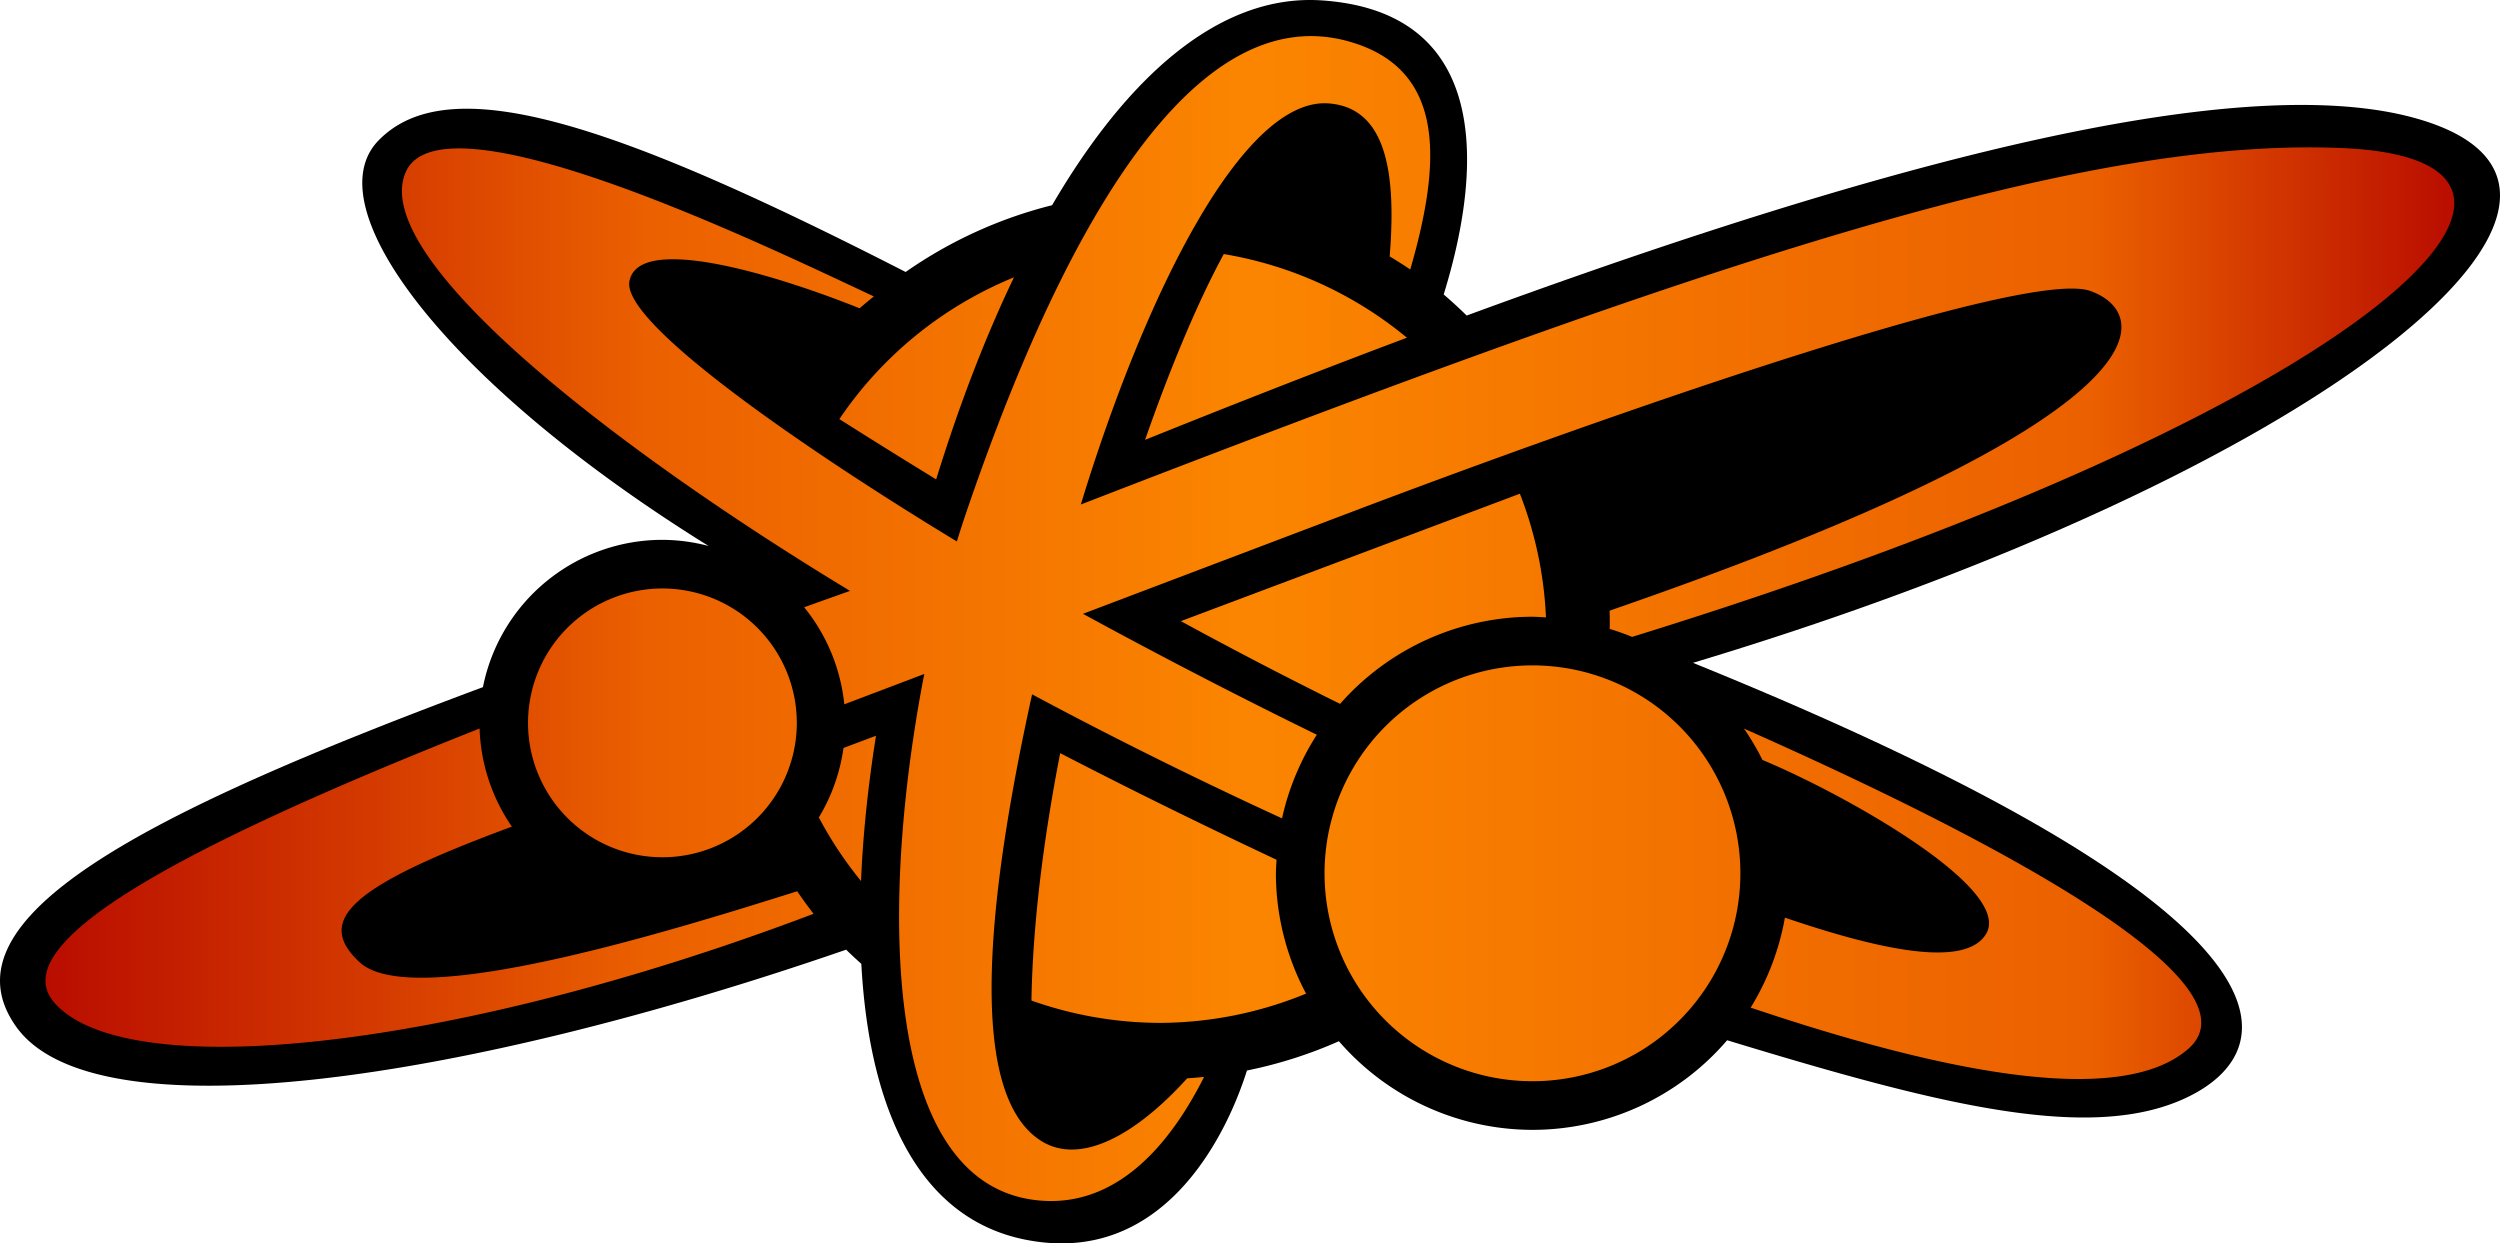 <svg xmlns="http://www.w3.org/2000/svg" xmlns:xlink="http://www.w3.org/1999/xlink" width="655.277" height="325.901"><defs><linearGradient id="a"><stop offset="0" style="stop-color:#b90d00"/><stop offset=".25" style="stop-color:#eb6000"/><stop offset=".5" style="stop-color:#fb8500"/><stop offset=".85" style="stop-color:#eb6000"/><stop offset="1" style="stop-color:#b90d00"/></linearGradient><linearGradient xlink:href="#a" id="b" x1="136.807" x2="768.161" y1="224.537" y2="224.537" gradientTransform="translate(-124.873 -62.404)" gradientUnits="userSpaceOnUse"/></defs><path d="M344.328.01c-25.428-.538-48.97 20.226-68.563 53.776A116.4 116.4 0 0 0 237.38 71.29C161.195 32.307 117.586 17.721 99.14 36.897c-16.745 17.408 17.768 63.5 86.608 106.22a48 48 0 0 0-12.123-1.619 47.97 47.97 0 0 0-47.04 38.606C38.579 212.895-16.047 240.556 4.226 269.09c20.555 28.935 117.065 14.542 217.554-20.17a116 116 0 0 0 3.98 3.707c2.166 39.868 15.955 66.884 42.942 72.291 35.455 7.104 52.347-26.023 58.138-44.326a116.4 116.4 0 0 0 24.102-7.676 67.25 67.25 0 0 0 50.732 23.233 67.25 67.25 0 0 0 51.028-23.488c52.949 16.117 92.537 26.461 118.068 16.068 27.024-11.001 43.027-46.01-127.02-114.992 166.59-50.125 255.487-123.87 189.78-142.635-8.587-2.452-18.769-3.597-30.31-3.596-52.34.005-132.635 23.548-218.788 55.203a116 116 0 0 0-6.027-5.525C389.148 42.421 389.808 3.106 346.525.108a46 46 0 0 0-2.197-.098" style="fill:#000"/><path d="M342.9 9.47c-40.974.835-72.151 73.422-89.893 125.61a243 243 0 0 0-2.197 6.846c-37.242-22.55-87.903-56.886-85.836-68.187 2.319-12.673 38.033-1.86 60.332 7.064q1.838-1.593 3.74-3.11c-19.975-9.296-80.66-38.892-108.888-38.792-6.929.024-11.893 1.842-13.807 6.195-9.874 22.464 55.074 72.659 116.451 109.783-4.023 1.432-8.062 2.868-12.025 4.287a47.97 47.97 0 0 1 10.523 25.442l20.963-7.95c-11.485 59.177-11.727 134.279 30.188 138.01 18.215 1.622 32.612-11.43 43.15-32.4a116 116 0 0 1-4.431.373c-13.254 14.65-27.981 23.079-38.47 16.277-19.313-12.524-13.992-63.236-2.177-116.927 22.036 11.8 43.9 22.57 65.51 32.51a67.3 67.3 0 0 1 9.125-21.917c-21.831-10.65-43.555-22.005-61.297-31.699 23.804-9.026 46.258-17.543 70.684-26.803 65.255-24.739 176.475-63.9 193.394-57.806 16.75 6.033 21.028 33.052-126.039 83.781a118 118 0 0 1 .027 4.787 67 67 0 0 1 5.86 2.092C621.98 106.917 687.217 42.039 614.179 38.821a203 203 0 0 0-10.584-.186c-68.213.547-164.796 33.402-320.299 93.602 16.472-54.003 42.229-106.851 64.979-105.13 15.244 1.155 17.716 18.486 15.977 40.1a116 116 0 0 1 5.388 3.428c8.377-28.87 9.124-52.676-16.115-59.777-3.61-1.016-7.153-1.46-10.625-1.389m-22.133 57.124c-6.483 11.894-13.708 28.883-20.627 48.694 22.922-9.23 45.93-18.246 68.627-26.768a101.5 101.5 0 0 0-48-21.926m-55 6.104a101.5 101.5 0 0 0-45.76 37.15 1839 1839 0 0 0 25.374 15.803c5.935-19.219 12.776-37.087 20.386-52.953m132.61 56.709-88.854 33.4a1180 1180 0 0 0 41.729 21.688 67.25 67.25 0 0 1 50.421-22.84 67 67 0 0 1 3.541.177 101.5 101.5 0 0 0-6.837-32.425m-224.752 24.841a35.223 35.223 0 0 0-35.223 35.225 35.223 35.223 0 0 0 35.223 35.223 35.223 35.223 0 0 0 35.224-35.223 35.223 35.223 0 0 0-35.224-35.225m228.048 20.157a54.497 54.497 0 0 0-54.496 54.498 54.497 54.497 0 0 0 54.496 54.496 54.497 54.497 0 0 0 54.499-54.496 54.497 54.497 0 0 0-54.499-54.498m-275.968 16.549C46.175 222.454.339 247.617 14.478 263.08c19.56 21.392 105.564 11.772 198.766-23.567a116 116 0 0 1-4.291-5.904c-33.214 10.46-100.729 31.45-114.649 18.642-12.14-11.169-1.87-20.167 39.866-35.584a47.97 47.97 0 0 1-8.465-25.714m331.412.017a67 67 0 0 1 4.848 8.23c20.716 8.574 65.802 33.567 58.607 45.59-5.867 9.805-31.63 2.9-52.73-4.263a67.3 67.3 0 0 1-8.971 23.58c48.088 16.192 96.366 26.749 114.656 10.85 23.513-20.44-79.785-67.733-116.41-83.987m-227.512 1.877-8.515 3.201a48 48 0 0 1-6.461 18.215 101.5 101.5 0 0 0 11.056 16.666c.485-11.92 1.803-24.672 3.92-38.082m48.283 4.56c-4.361 22.413-7.195 44.726-7.537 64.85a101.5 101.5 0 0 0 33.592 5.852 101.5 101.5 0 0 0 38.393-7.672 67.25 67.25 0 0 1-7.909-31.535 67 67 0 0 1 .178-3.543c-18.138-8.55-36.837-17.66-56.717-27.951" style="fill:url(#b)"/></svg>